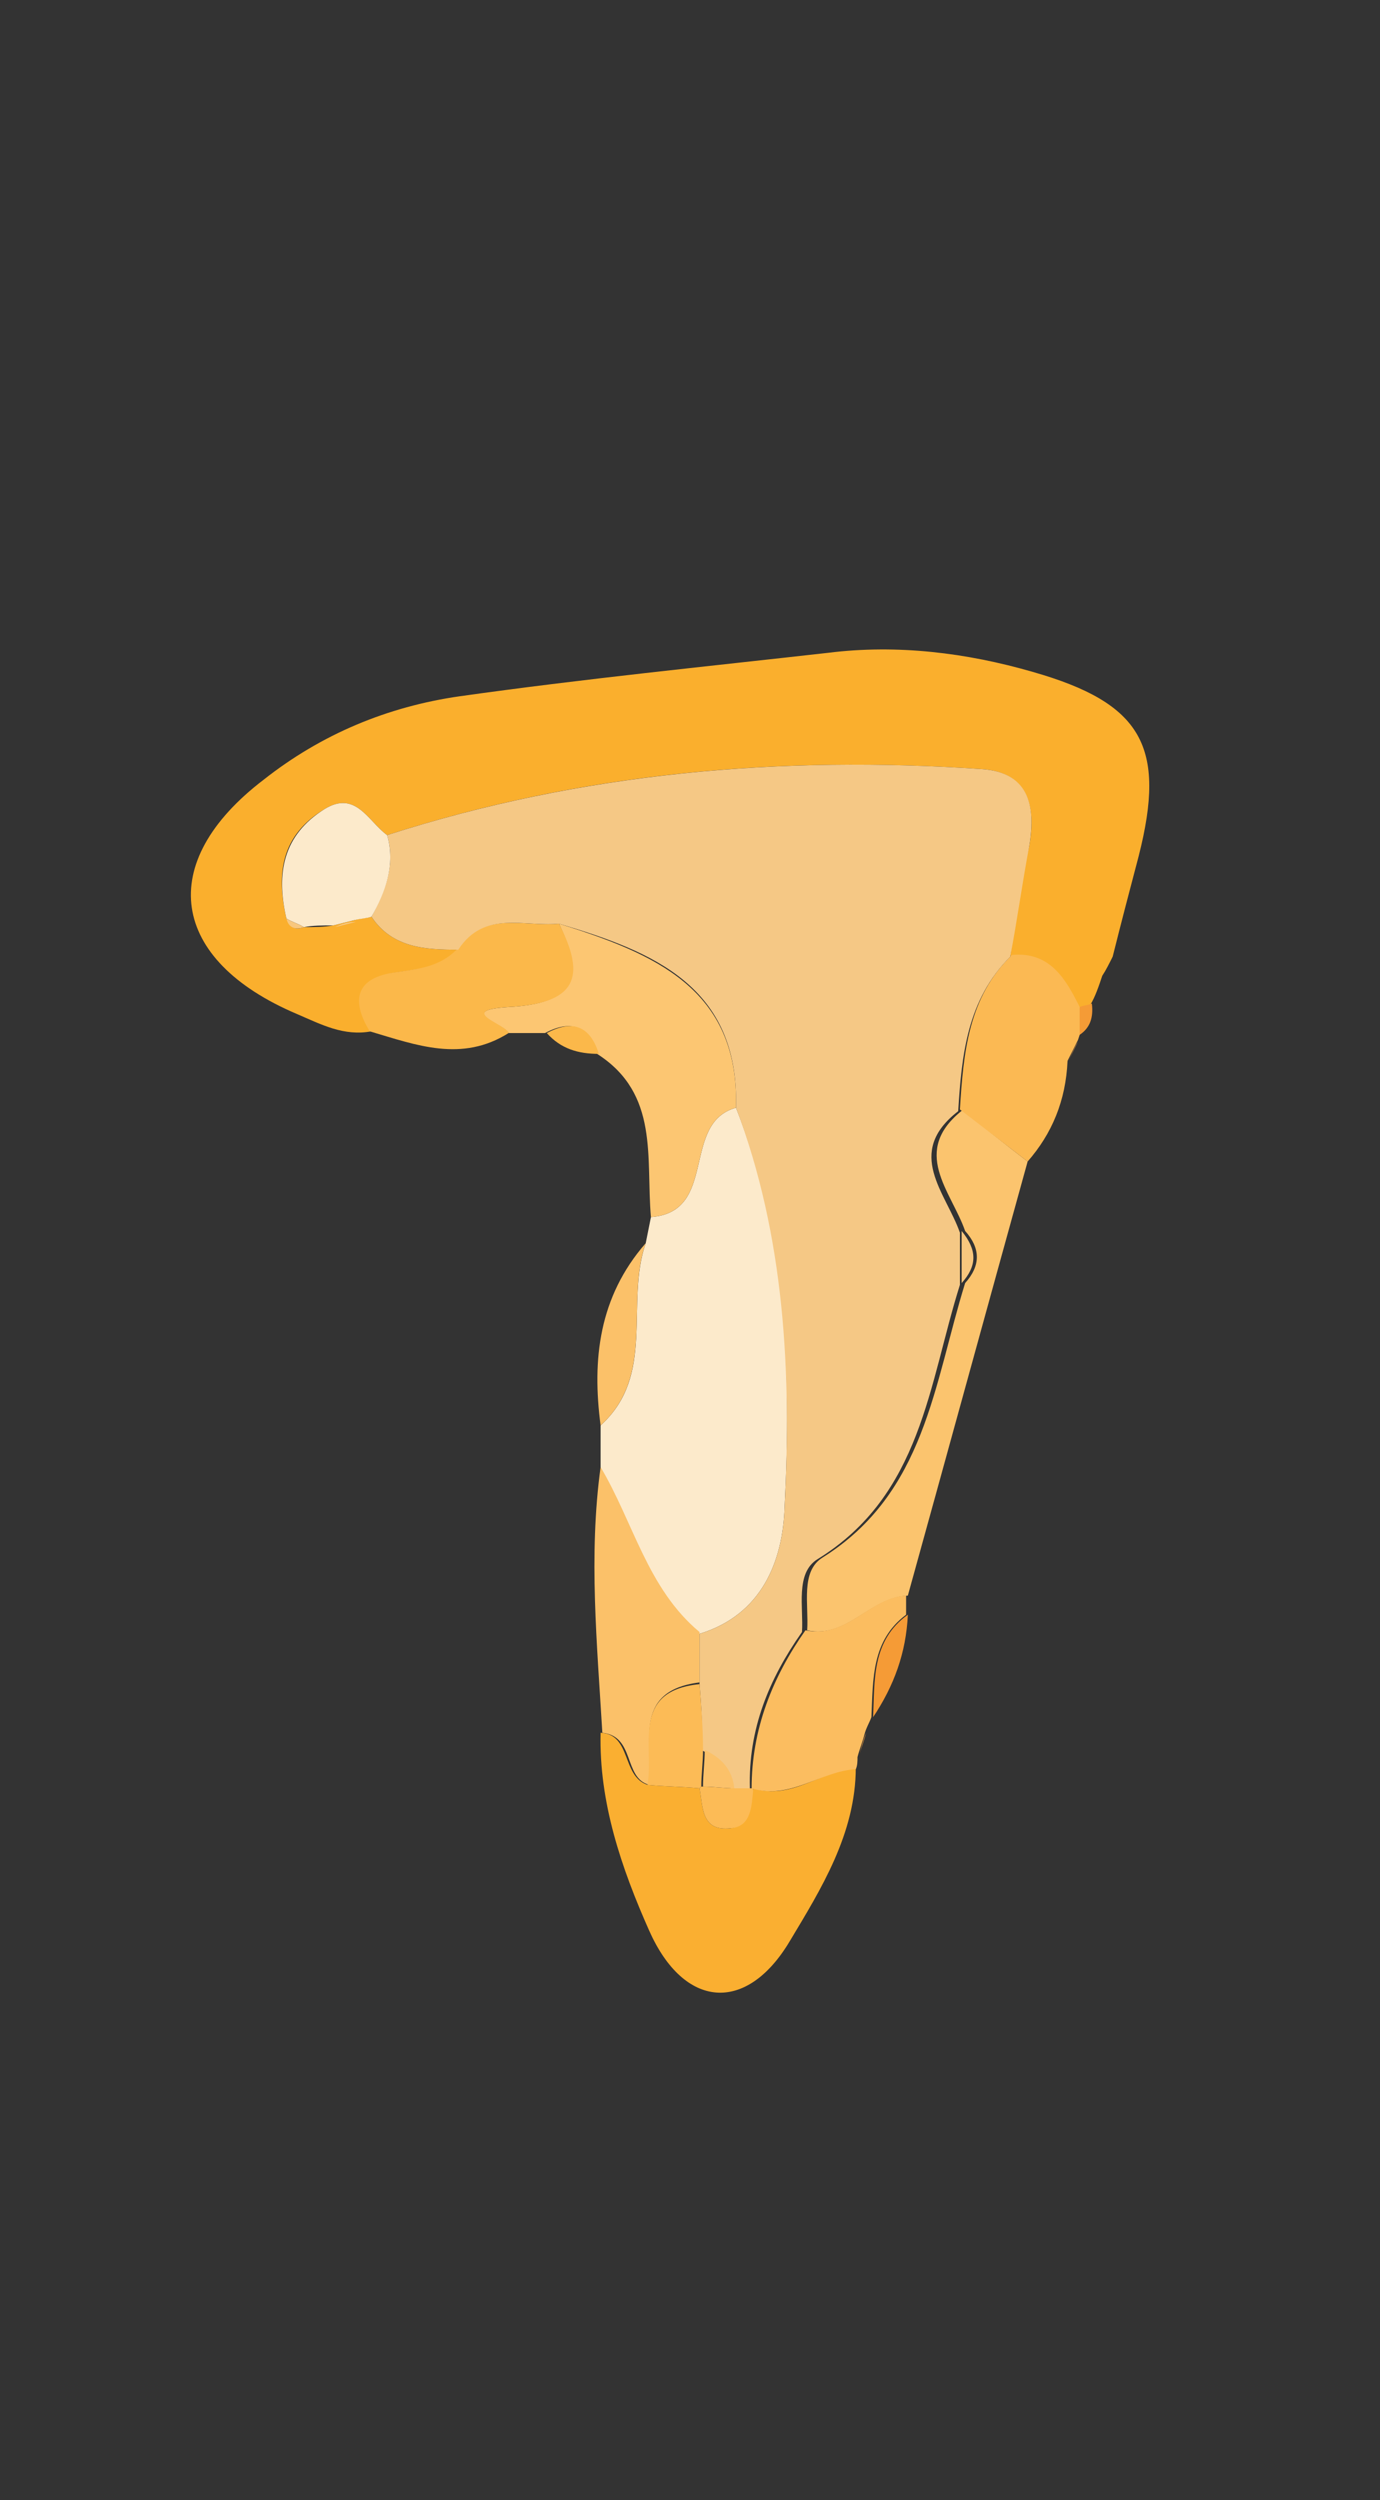 <?xml version="1.0" encoding="utf-8"?>
<!-- Generator: Adobe Illustrator 22.0.1, SVG Export Plug-In . SVG Version: 6.00 Build 0)  -->
<svg version="1.1" id="Layer_1" xmlns="http://www.w3.org/2000/svg" xmlns:xlink="http://www.w3.org/1999/xlink" x="0px" y="0px"
	 viewBox="0 0 79.5 144" style="enable-background:new 0 0 79.5 144;" xml:space="preserve">
<rect x="0" y="0" width="79.5" height="144" fill="#333333" stroke="none"/>
<style type="text/css">
	.st0{fill:#F5C885;}
	.st1{fill:#F5C886;}
	.st2{fill:#FAAF31;}
	.st3{fill:#FAAF2F;}
	.st4{fill:#F3B02A;}
	.st5{fill:#FAAF2D;}
	.st6{fill:#FBC46E;}
	.st7{fill:#FCBB56;}
	.st8{fill:#FBBC5A;}
	.st9{fill:#FCEACB;}
	.st10{fill:#FAD092;}
	.st11{fill:#FCC062;}
	.st12{fill:#FCC877;}
	.st13{fill:#FBB541;}
	.st14{fill:#F9D39A;}
	.st15{fill:#FDECCF;}
	.st16{fill:#FBC169;}
	.st17{fill:#FBB84A;}
	.st18{fill:#F9D6A0;}
	.st19{fill:#FDEDD1;}
	.st20{fill:#FBB953;}
	.st21{fill:#FCC672;}
	.st22{fill:#FBBA50;}
	.st23{fill:#FBBD60;}
	.st24{fill:#F8C77E;}
	.st25{fill:#F5A55C;}
	.st26{fill:#F59B36;}
	.st27{fill:#FCF0DD;}
</style>
<g>
	<g>
		<path class="st5" d="M21.4,59.4c-1.6,0.3-2.9-0.4-4.3-1c-7.3-3.1-8.2-8.7-1.9-13.5c3.3-2.6,7.1-4.2,11.3-4.8
			c7.1-1,14.1-1.7,21.2-2.5c4-0.5,8,0,11.8,1.1c6.3,1.8,7.7,4.3,6.1,10.6c-0.5,1.9-1,3.8-1.5,5.8c-0.2,0.4-0.4,0.8-0.6,1.1
			c-0.2,0.6-0.4,1.2-0.7,1.7c-0.2,0-0.5,0.1-0.7,0.2c-0.8-1.7-1.7-3.2-3.9-3c0.3-2.1,0.6-4.3,1.1-6.4c0.4-2.3-0.1-4.2-2.7-4.4
			c-11.7-0.8-23.1,0.2-34.3,3.8c-1.1-0.8-1.8-2.6-3.6-1.5c-2.5,1.5-2.8,3.7-2.2,6.3c0.2,0.5,0.5,0.7,1,0.5c0.6,0,1.2,0,1.7-0.1
			c0.4-0.1,0.8-0.2,1.2-0.3c0.3-0.1,0.6-0.1,1-0.2c1.2,1.8,3.1,1.9,5,1.9c-1,1-2.2,1.1-3.5,1.3C20.6,56.3,20.3,57.6,21.4,59.4z"/>
		<path class="st9" d="M37.2,71.6c0.1-0.5,0.2-1,0.3-1.5c3.9-0.3,1.7-5.4,4.9-6.3c2.9,7.4,3.2,15.2,2.8,23c-0.1,3.1-1.3,6.2-4.9,7.3
			c-3.1-2.5-3.8-6.3-5.7-9.5c0-0.8,0-1.7,0-2.5C37.8,79.2,36,75.1,37.2,71.6z"/>
		<path class="st2" d="M49.3,101.8c0,3.8-2,7-3.8,10c-2.5,4.2-6.1,3.9-8.1-0.6c-1.6-3.6-2.9-7.4-2.8-11.4c1.8,0.1,1.2,2.5,2.7,3
			c1,0.1,2,0.1,3,0.2c0.2,1.1,0.1,2.5,1.8,2.3c1.2-0.2,1.1-1.4,1.3-2.3l0,0C45.6,103.7,47.3,102,49.3,101.8z"/>
		<path class="st6" d="M59.2,66.9c-2.3,8.3-4.6,16.7-6.9,25c-2.2,0.1-3.5,2.5-5.8,2c0.1-1.5-0.4-3.4,0.9-4.2
			c5.9-3.7,6.4-10,8.2-15.8c0.9-1,0.9-2,0-3c-0.8-2.3-3.2-4.6-0.1-7C56.6,64.9,57.9,65.9,59.2,66.9z"/>
		<path class="st21" d="M42.4,63.8c-3.2,0.9-1,6-4.9,6.3c-0.3-3.4,0.5-7.1-3.1-9.4c-0.5-1.6-1.5-2-3-1.2c-0.7,0-1.4,0-2.1,0
			c-0.2-0.5-3.1-1.3,0-1.5c3.8-0.2,4.4-1.7,2.9-4.8C37.6,54.9,42.6,56.9,42.4,63.8z"/>
		<path class="st17" d="M32.2,53.2c1.6,3.1,1,4.6-2.9,4.8c-3.1,0.2-0.1,1,0,1.5c-2.7,1.7-5.3,0.7-8-0.1c-1.1-1.8-0.8-3.1,1.5-3.4
			c1.3-0.2,2.5-0.3,3.5-1.3C27.8,52.4,30.2,53.4,32.2,53.2z"/>
		<path class="st20" d="M59.2,66.9c-1.3-1-2.6-2-3.9-3c0.2-3.3,0.5-6.5,3-8.9c2.2-0.2,3.1,1.4,3.9,3c0,0.5,0,1,0,1.6
			c0,0-0.1,0.3-0.1,0.3c-0.2,0.4-0.4,0.8-0.6,1.2C61.4,63.4,60.6,65.3,59.2,66.9z"/>
		<path class="st23" d="M46.4,93.9c2.4,0.5,3.7-1.9,5.8-2c0,0.4,0,0.7,0,1.1c-2,1.5-1.9,3.7-2,5.9c-0.1,0.3-0.3,0.6-0.4,1
			c-0.1,0.4-0.3,0.9-0.4,1.3c0,0.2,0,0.5-0.1,0.7c-2,0.1-3.8,1.8-6,1.1C43.3,99.6,44.5,96.6,46.4,93.9z"/>
		<path class="st16" d="M37.4,102.8c-1.5-0.4-0.8-2.8-2.7-3c-0.3-5.1-0.8-10.2-0.1-15.3c1.9,3.2,2.7,7,5.7,9.5c0,1,0,1.9,0,2.9
			C36.3,97.4,37.7,100.6,37.4,102.8z"/>
		<path class="st16" d="M37.2,71.6c-1.2,3.4,0.6,7.6-2.6,10.5C34.1,78.3,34.5,74.7,37.2,71.6z"/>
		<path class="st26" d="M50.3,98.9c0.1-2.1-0.1-4.4,2-5.9C52.2,95.2,51.5,97.1,50.3,98.9z"/>
		<path class="st17" d="M31.5,59.5c1.5-0.8,2.5-0.4,3,1.2C33.3,60.7,32.3,60.4,31.5,59.5z"/>
		<path class="st26" d="M62.2,59.6c0-0.5,0-1.1,0-1.6c0.2-0.1,0.5-0.1,0.7-0.2C63,58.6,62.8,59.2,62.2,59.6z"/>
		<path class="st26" d="M49.5,101.1c0.1-0.4,0.3-0.9,0.4-1.3C49.7,100.3,49.6,100.7,49.5,101.1z"/>
		<path class="st26" d="M61.5,61.2c0.2-0.4,0.4-0.8,0.6-1.2C61.9,60.3,61.7,60.8,61.5,61.2z"/>
		<path class="st26" d="M63.5,56.2c0.2-0.4,0.4-0.8,0.6-1.1C63.9,55.4,63.7,55.8,63.5,56.2z"/>
		<path class="st0" d="M40.3,97c0-1,0-1.9,0-2.9c3.6-1.1,4.8-4.2,4.9-7.3c0.4-7.8,0-15.6-2.8-23c0.2-7-4.8-9-10.2-10.6
			c-2,0.2-4.3-0.8-5.8,1.5c-1.9,0-3.8-0.1-5-1.9c0.8-1.5,1.4-3,0.9-4.7c11.2-3.6,22.7-4.6,34.3-3.8c2.6,0.2,3.1,2,2.7,4.4
			c-0.4,2.1-0.7,4.3-1.1,6.4c-2.5,2.5-2.8,5.7-3,8.9c-3.1,2.4-0.7,4.7,0.1,7c0,1,0,2,0,3c-1.8,5.7-2.2,12.1-8.2,15.8
			c-1.3,0.8-0.8,2.8-0.9,4.2c-1.9,2.7-3.1,5.6-3,9c0,0,0,0,0,0c-0.4,0-0.8,0-1.1,0c-0.1-1.1-0.8-1.8-1.7-2.2
			C40.5,99.5,40.4,98.3,40.3,97z"/>
		<path class="st9" d="M22.3,48.1c0.5,1.7-0.1,3.3-0.9,4.7c-0.3,0.1-0.6,0.1-1,0.2c-0.4,0.1-0.8,0.2-1.2,0.3c-0.6,0-1.2,0-1.7,0.1
			c-0.3-0.2-0.7-0.3-1-0.5c-0.6-2.6-0.2-4.8,2.2-6.3C20.5,45.5,21.2,47.3,22.3,48.1z"/>
		<path class="st0" d="M19.3,53.4c0.4-0.1,0.8-0.2,1.2-0.3C20.1,53.1,19.7,53.2,19.3,53.4z"/>
		<path class="st24" d="M16.5,52.9c0.3,0.2,0.7,0.3,1,0.5C17,53.6,16.6,53.4,16.5,52.9z"/>
		<path class="st7" d="M40.3,97c0.1,1.3,0.2,2.5,0.2,3.8c0,0.7-0.1,1.4-0.1,2.1l-0.1,0.1c-1-0.1-2-0.1-3-0.2
			C37.7,100.6,36.3,97.4,40.3,97z"/>
		<path class="st7" d="M42.3,103c0.4,0,0.8,0,1.1,0c-0.1,1-0.1,2.2-1.3,2.3c-1.7,0.2-1.6-1.2-1.8-2.3c0,0,0.1-0.1,0.1-0.1
			C41.1,102.9,41.7,103,42.3,103z"/>
		<path class="st24" d="M55.4,73.9c0-1,0-2,0-3C56.3,72,56.3,72.9,55.4,73.9z"/>
		<path class="st16" d="M42.3,103c-0.6,0-1.2-0.1-1.8-0.1c0-0.7,0.1-1.4,0.1-2.1C41.5,101.2,42.2,101.9,42.3,103z"/>
	</g>
</g>
</svg>

